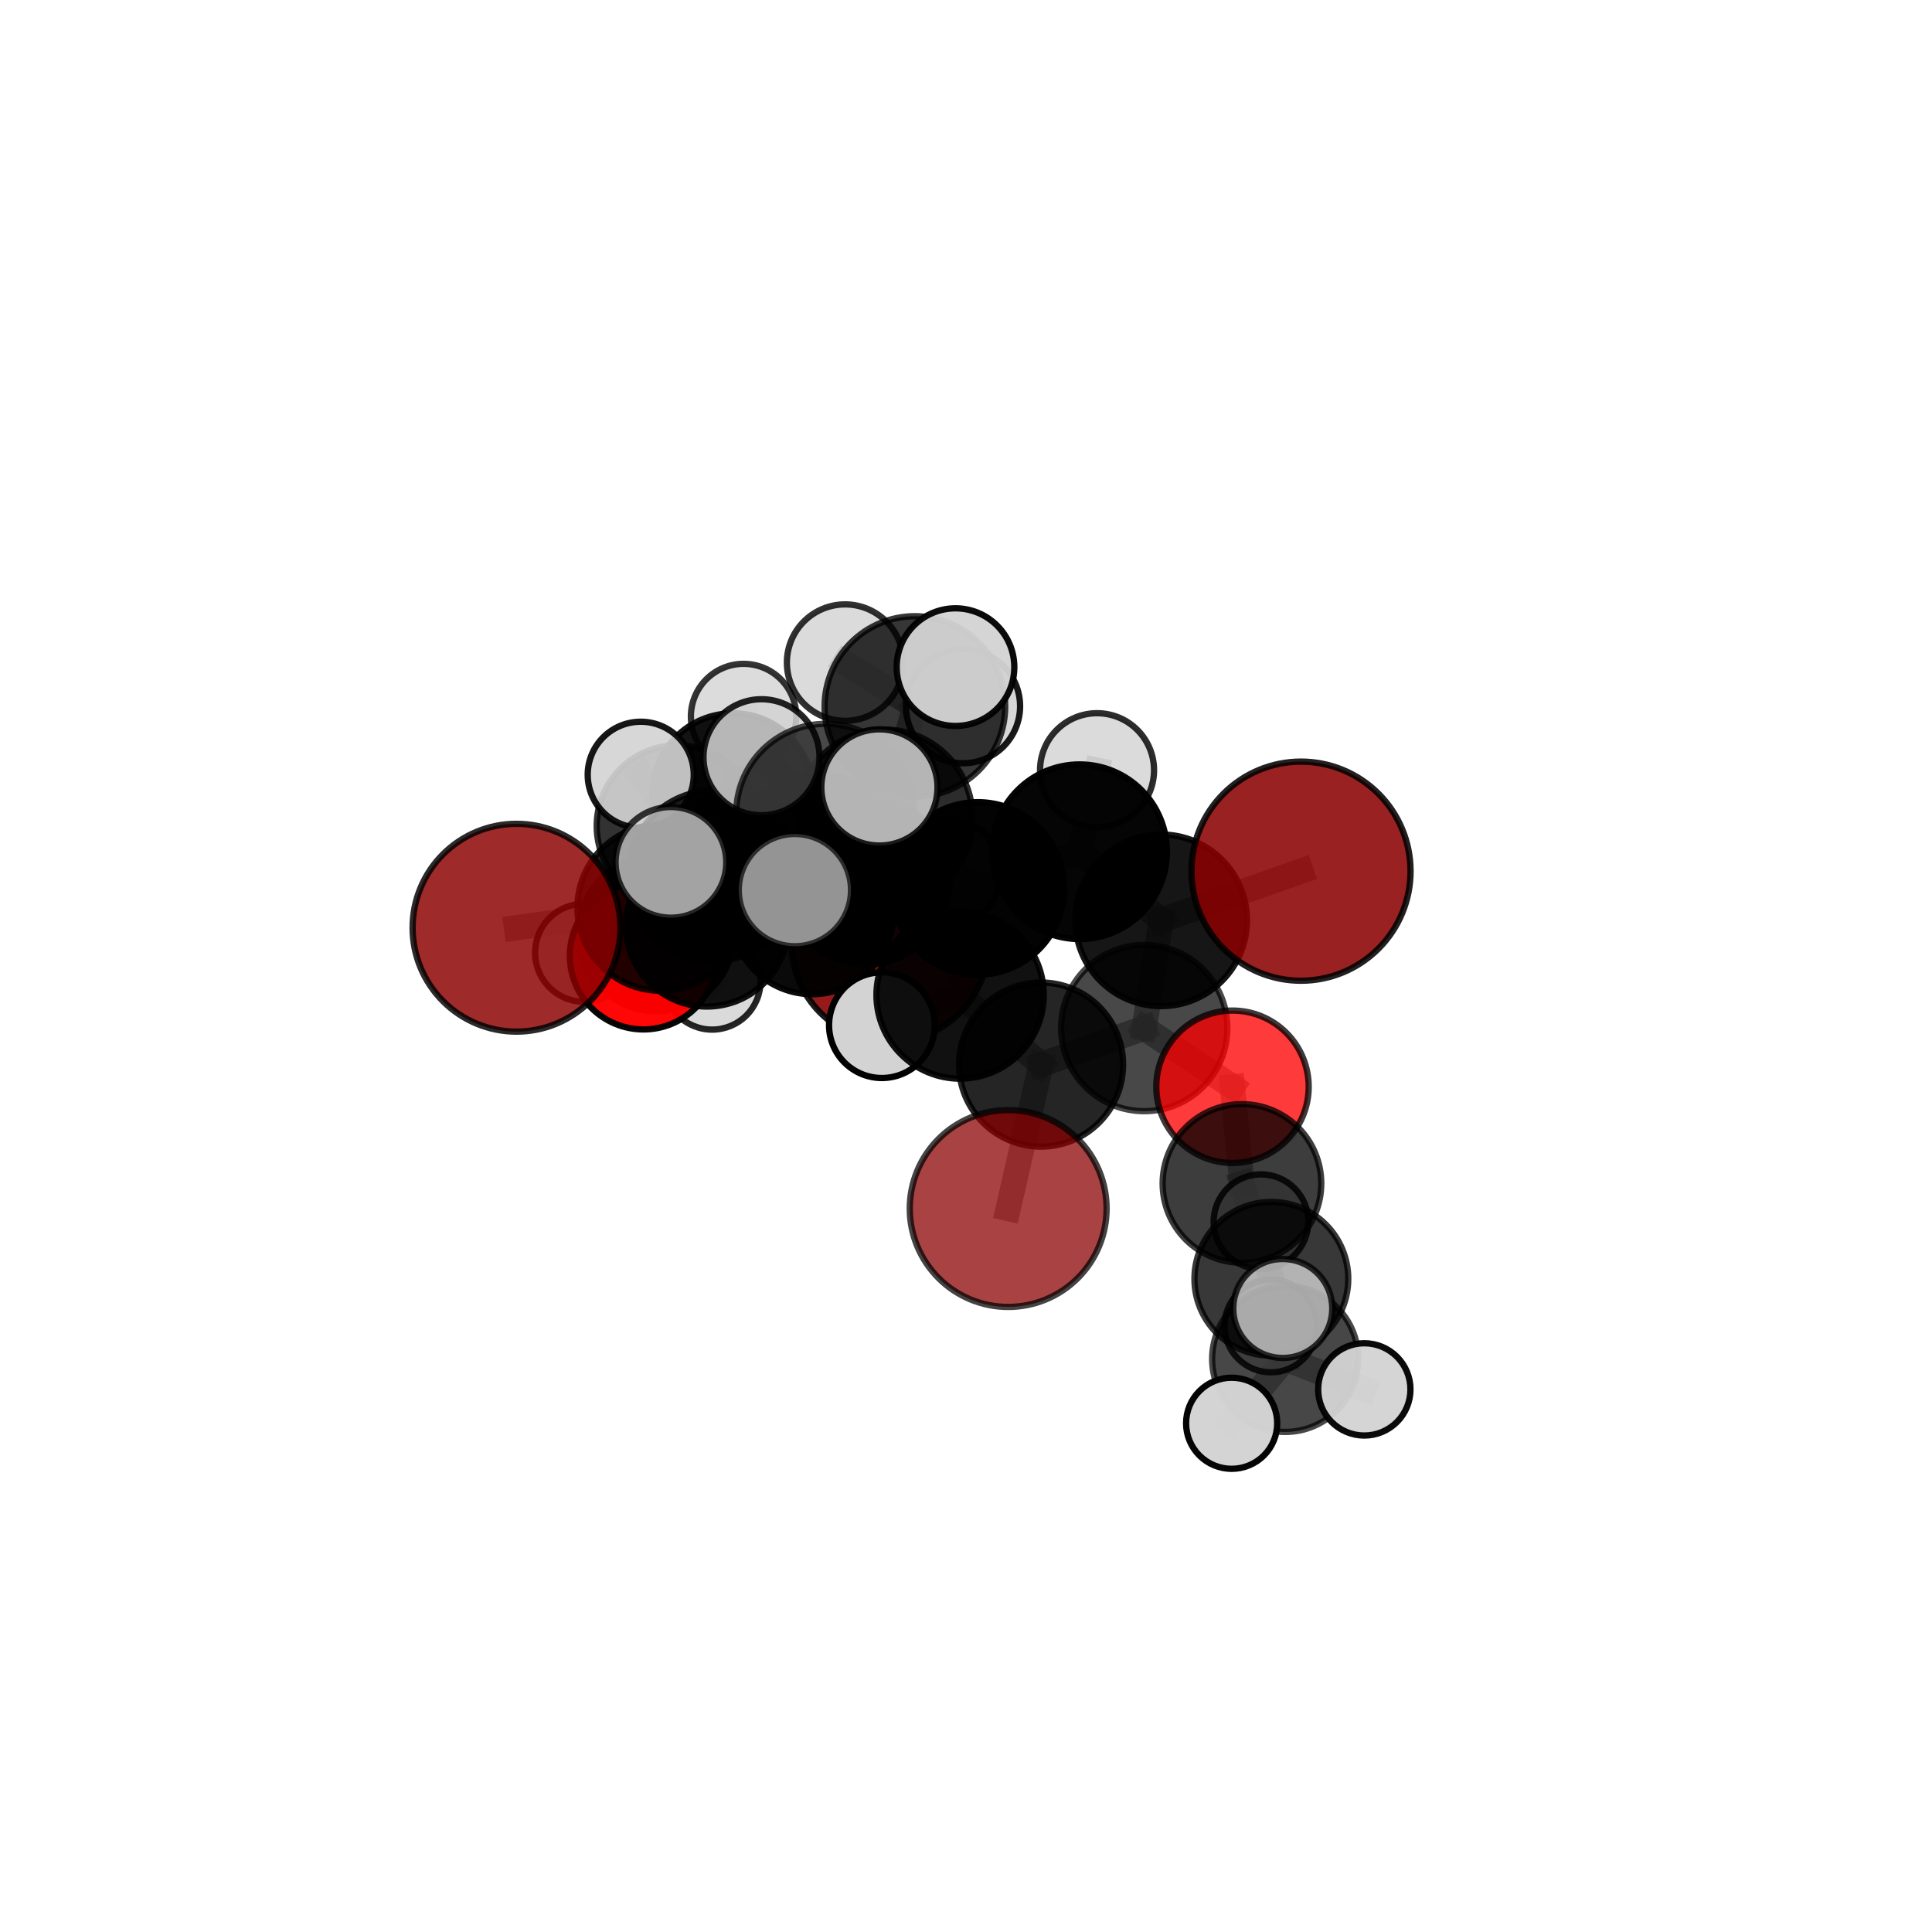 <?xml version="1.0" encoding="utf-8" standalone="no"?>
<!DOCTYPE svg PUBLIC "-//W3C//DTD SVG 1.1//EN"
  "http://www.w3.org/Graphics/SVG/1.1/DTD/svg11.dtd">
<svg xmlns:xlink="http://www.w3.org/1999/xlink" width="153pt" height="153pt" viewBox="0 0 153 153" xmlns="http://www.w3.org/2000/svg" version="1.1">
 <defs>
  <style type="text/css">*{stroke-linejoin: round; stroke-linecap: butt}</style>
 </defs>
 <g id="figure_1">
  <g id="patch_1">
   <path d="M 0 153 
L 153 153 
L 153 0 
L 0 0 
L 0 153 
z
" style="fill: none"/>
  </g>
  <g id="patch_2">
   <path d="M 7.2 145.8 
L 145.8 145.8 
L 145.8 7.2 
L 7.2 7.2 
L 7.2 145.8 
z
" style="fill: none"/>
  </g>
  <g id="axes_1">
   <g id="line2d_1">
    <path d="M 79.841 95.706 
L 82.444 84.306 
" clip-path="url(#paafeb0f646)" style="fill: none; stroke: #808080; stroke-opacity: 0.655; stroke-width: 2; stroke-linecap: square"/>
   </g>
   <g id="line2d_2">
    <path d="M 82.444 84.306 
L 90.614 81.414 
" clip-path="url(#paafeb0f646)" style="fill: none; stroke: #808080; stroke-opacity: 0.682; stroke-width: 2; stroke-linecap: square"/>
   </g>
   <g id="line2d_3">
    <path d="M 70.489 74.686 
L 64.318 72.296 
" clip-path="url(#paafeb0f646)" style="fill: none; stroke: #808080; stroke-opacity: 0.651; stroke-width: 2; stroke-linecap: square"/>
   </g>
   <g id="line2d_4">
    <path d="M 64.318 72.296 
L 55.985 73.295 
" clip-path="url(#paafeb0f646)" style="fill: none; stroke: #808080; stroke-opacity: 0.666; stroke-width: 2; stroke-linecap: square"/>
   </g>
   <g id="line2d_5">
    <path d="M 103.029 68.99 
L 91.956 72.883 
" clip-path="url(#paafeb0f646)" style="fill: none; stroke: #808080; stroke-opacity: 0.729; stroke-width: 2; stroke-linecap: square"/>
   </g>
   <g id="line2d_6">
    <path d="M 91.956 72.883 
L 90.614 81.414 
" clip-path="url(#paafeb0f646)" style="fill: none; stroke: #808080; stroke-opacity: 0.705; stroke-width: 2; stroke-linecap: square"/>
   </g>
   <g id="line2d_7">
    <path d="M 40.903 73.468 
L 52.306 71.881 
" clip-path="url(#paafeb0f646)" style="fill: none; stroke: #808080; stroke-opacity: 0.686; stroke-width: 2; stroke-linecap: square"/>
   </g>
   <g id="line2d_8">
    <path d="M 52.306 71.881 
L 55.985 73.295 
" clip-path="url(#paafeb0f646)" style="fill: none; stroke: #808080; stroke-opacity: 0.676; stroke-width: 2; stroke-linecap: square"/>
   </g>
   <g id="line2d_9">
    <path d="M 97.604 86.064 
L 90.614 81.414 
" clip-path="url(#paafeb0f646)" style="fill: none; stroke: #808080; stroke-opacity: 0.681; stroke-width: 2; stroke-linecap: square"/>
   </g>
   <g id="line2d_10">
    <path d="M 97.604 86.064 
L 98.353 93.722 
" clip-path="url(#paafeb0f646)" style="fill: none; stroke: #808080; stroke-opacity: 0.659; stroke-width: 2; stroke-linecap: square"/>
   </g>
   <g id="line2d_11">
    <path d="M 98.353 93.722 
L 100.682 101.273 
" clip-path="url(#paafeb0f646)" style="fill: none; stroke: #808080; stroke-opacity: 0.632; stroke-width: 2; stroke-linecap: square"/>
   </g>
   <g id="line2d_12">
    <path d="M 50.958 75.694 
L 55.985 73.295 
" clip-path="url(#paafeb0f646)" style="fill: none; stroke: #808080; stroke-opacity: 0.653; stroke-width: 2; stroke-linecap: square"/>
   </g>
   <g id="line2d_13">
    <path d="M 50.958 75.694 
L 51.982 73.922 
" clip-path="url(#paafeb0f646)" style="fill: none; stroke: #808080; stroke-opacity: 0.635; stroke-width: 2; stroke-linecap: square"/>
   </g>
   <g id="line2d_14">
    <path d="M 51.982 73.922 
L 53.647 65.413 
" clip-path="url(#paafeb0f646)" style="fill: none; stroke: #808080; stroke-opacity: 0.645; stroke-width: 2; stroke-linecap: square"/>
   </g>
   <g id="line2d_15">
    <path d="M 51.982 73.922 
L 46.257 75.451 
" clip-path="url(#paafeb0f646)" style="fill: none; stroke: #808080; stroke-opacity: 0.623; stroke-width: 2; stroke-linecap: square"/>
   </g>
   <g id="line2d_16">
    <path d="M 51.982 73.922 
L 56.397 77.705 
" clip-path="url(#paafeb0f646)" style="fill: none; stroke: #808080; stroke-opacity: 0.617; stroke-width: 2; stroke-linecap: square"/>
   </g>
   <g id="line2d_17">
    <path d="M 70.051 64.737 
L 77.434 70.358 
" clip-path="url(#paafeb0f646)" style="fill: none; stroke: #808080; stroke-opacity: 0.736; stroke-width: 2; stroke-linecap: square"/>
   </g>
   <g id="line2d_18">
    <path d="M 70.051 64.737 
L 64.877 68.113 
" clip-path="url(#paafeb0f646)" style="fill: none; stroke: #808080; stroke-opacity: 0.732; stroke-width: 2; stroke-linecap: square"/>
   </g>
   <g id="line2d_19">
    <path d="M 70.051 64.737 
L 72.452 55.949 
" clip-path="url(#paafeb0f646)" style="fill: none; stroke: #808080; stroke-opacity: 0.761; stroke-width: 2; stroke-linecap: square"/>
   </g>
   <g id="line2d_20">
    <path d="M 70.051 64.737 
L 65.391 64.41 
" clip-path="url(#paafeb0f646)" style="fill: none; stroke: #808080; stroke-opacity: 0.756; stroke-width: 2; stroke-linecap: square"/>
   </g>
   <g id="line2d_21">
    <path d="M 77.434 70.358 
L 85.495 67.452 
" clip-path="url(#paafeb0f646)" style="fill: none; stroke: #808080; stroke-opacity: 0.733; stroke-width: 2; stroke-linecap: square"/>
   </g>
   <g id="line2d_22">
    <path d="M 77.434 70.358 
L 76.033 78.798 
" clip-path="url(#paafeb0f646)" style="fill: none; stroke: #808080; stroke-opacity: 0.711; stroke-width: 2; stroke-linecap: square"/>
   </g>
   <g id="line2d_23">
    <path d="M 64.877 68.113 
L 56.501 69.355 
" clip-path="url(#paafeb0f646)" style="fill: none; stroke: #808080; stroke-opacity: 0.715; stroke-width: 2; stroke-linecap: square"/>
   </g>
   <g id="line2d_24">
    <path d="M 64.877 68.113 
L 68.616 69.752 
" clip-path="url(#paafeb0f646)" style="fill: none; stroke: #808080; stroke-opacity: 0.705; stroke-width: 2; stroke-linecap: square"/>
   </g>
   <g id="line2d_25">
    <path d="M 72.452 55.949 
L 66.925 52.473 
" clip-path="url(#paafeb0f646)" style="fill: none; stroke: #808080; stroke-opacity: 0.782; stroke-width: 2; stroke-linecap: square"/>
   </g>
   <g id="line2d_26">
    <path d="M 72.452 55.949 
L 75.668 52.833 
" clip-path="url(#paafeb0f646)" style="fill: none; stroke: #808080; stroke-opacity: 0.788; stroke-width: 2; stroke-linecap: square"/>
   </g>
   <g id="line2d_27">
    <path d="M 72.452 55.949 
L 76.266 55.927 
" clip-path="url(#paafeb0f646)" style="fill: none; stroke: #808080; stroke-opacity: 0.77; stroke-width: 2; stroke-linecap: square"/>
   </g>
   <g id="line2d_28">
    <path d="M 65.391 64.41 
L 60.304 59.968 
" clip-path="url(#paafeb0f646)" style="fill: none; stroke: #808080; stroke-opacity: 0.775; stroke-width: 2; stroke-linecap: square"/>
   </g>
   <g id="line2d_29">
    <path d="M 65.391 64.41 
L 62.949 70.491 
" clip-path="url(#paafeb0f646)" style="fill: none; stroke: #808080; stroke-opacity: 0.756; stroke-width: 2; stroke-linecap: square"/>
   </g>
   <g id="line2d_30">
    <path d="M 65.391 64.41 
L 69.644 62.358 
" clip-path="url(#paafeb0f646)" style="fill: none; stroke: #808080; stroke-opacity: 0.776; stroke-width: 2; stroke-linecap: square"/>
   </g>
   <g id="line2d_31">
    <path d="M 85.495 67.452 
L 91.956 72.883 
" clip-path="url(#paafeb0f646)" style="fill: none; stroke: #808080; stroke-opacity: 0.73; stroke-width: 2; stroke-linecap: square"/>
   </g>
   <g id="line2d_32">
    <path d="M 85.495 67.452 
L 86.878 60.995 
" clip-path="url(#paafeb0f646)" style="fill: none; stroke: #808080; stroke-opacity: 0.751; stroke-width: 2; stroke-linecap: square"/>
   </g>
   <g id="line2d_33">
    <path d="M 76.033 78.798 
L 82.444 84.306 
" clip-path="url(#paafeb0f646)" style="fill: none; stroke: #808080; stroke-opacity: 0.685; stroke-width: 2; stroke-linecap: square"/>
   </g>
   <g id="line2d_34">
    <path d="M 76.033 78.798 
L 69.839 81.187 
" clip-path="url(#paafeb0f646)" style="fill: none; stroke: #808080; stroke-opacity: 0.69; stroke-width: 2; stroke-linecap: square"/>
   </g>
   <g id="line2d_35">
    <path d="M 56.501 69.355 
L 52.306 71.881 
" clip-path="url(#paafeb0f646)" style="fill: none; stroke: #808080; stroke-opacity: 0.701; stroke-width: 2; stroke-linecap: square"/>
   </g>
   <g id="line2d_36">
    <path d="M 56.501 69.355 
L 53.131 68.292 
" clip-path="url(#paafeb0f646)" style="fill: none; stroke: #808080; stroke-opacity: 0.722; stroke-width: 2; stroke-linecap: square"/>
   </g>
   <g id="line2d_37">
    <path d="M 68.616 69.752 
L 64.318 72.296 
" clip-path="url(#paafeb0f646)" style="fill: none; stroke: #808080; stroke-opacity: 0.68; stroke-width: 2; stroke-linecap: square"/>
   </g>
   <g id="line2d_38">
    <path d="M 68.616 69.752 
L 75.069 69.088 
" clip-path="url(#paafeb0f646)" style="fill: none; stroke: #808080; stroke-opacity: 0.694; stroke-width: 2; stroke-linecap: square"/>
   </g>
   <g id="line2d_39">
    <path d="M 100.682 101.273 
L 101.777 107.614 
" clip-path="url(#paafeb0f646)" style="fill: none; stroke: #808080; stroke-opacity: 0.598; stroke-width: 2; stroke-linecap: square"/>
   </g>
   <g id="line2d_40">
    <path d="M 100.682 101.273 
L 101.585 103.622 
" clip-path="url(#paafeb0f646)" style="fill: none; stroke: #808080; stroke-opacity: 0.621; stroke-width: 2; stroke-linecap: square"/>
   </g>
   <g id="line2d_41">
    <path d="M 53.647 65.413 
L 58.052 62.857 
" clip-path="url(#paafeb0f646)" style="fill: none; stroke: #808080; stroke-opacity: 0.659; stroke-width: 2; stroke-linecap: square"/>
   </g>
   <g id="line2d_42">
    <path d="M 53.647 65.413 
L 50.742 61.354 
" clip-path="url(#paafeb0f646)" style="fill: none; stroke: #808080; stroke-opacity: 0.674; stroke-width: 2; stroke-linecap: square"/>
   </g>
   <g id="line2d_43">
    <path d="M 101.777 107.614 
L 100.644 105.007 
" clip-path="url(#paafeb0f646)" style="fill: none; stroke: #808080; stroke-opacity: 0.575; stroke-width: 2; stroke-linecap: square"/>
   </g>
   <g id="line2d_44">
    <path d="M 101.777 107.614 
L 108.043 110.03 
" clip-path="url(#paafeb0f646)" style="fill: none; stroke: #808080; stroke-opacity: 0.573; stroke-width: 2; stroke-linecap: square"/>
   </g>
   <g id="line2d_45">
    <path d="M 101.777 107.614 
L 97.538 112.712 
" clip-path="url(#paafeb0f646)" style="fill: none; stroke: #808080; stroke-opacity: 0.569; stroke-width: 2; stroke-linecap: square"/>
   </g>
   <g id="line2d_46">
    <path d="M 58.052 62.857 
L 58.885 56.743 
" clip-path="url(#paafeb0f646)" style="fill: none; stroke: #808080; stroke-opacity: 0.669; stroke-width: 2; stroke-linecap: square"/>
   </g>
   <g id="line2d_47">
    <path d="M 58.052 62.857 
L 60.89 66.768 
" clip-path="url(#paafeb0f646)" style="fill: none; stroke: #808080; stroke-opacity: 0.644; stroke-width: 2; stroke-linecap: square"/>
   </g>
   <g id="Path3DCollection_1">
    <path d="M 60.89 70.718 
C 61.937 70.718 62.942 70.302 63.682 69.561 
C 64.423 68.82 64.839 67.816 64.839 66.768 
C 64.839 65.721 64.423 64.716 63.682 63.975 
C 62.942 63.235 61.937 62.819 60.89 62.819 
C 59.842 62.819 58.838 63.235 58.097 63.975 
C 57.356 64.716 56.94 65.721 56.94 66.768 
C 56.94 67.816 57.356 68.82 58.097 69.561 
C 58.838 70.302 59.842 70.718 60.89 70.718 
z
" clip-path="url(#paafeb0f646)" style="fill: #d3d3d3; fill-opacity: 0.792; stroke: #000000; stroke-opacity: 0.792; stroke-width: 0.5"/>
    <path d="M 58.885 60.915 
C 59.991 60.915 61.053 60.475 61.835 59.693 
C 62.617 58.911 63.057 57.849 63.057 56.743 
C 63.057 55.637 62.617 54.576 61.835 53.793 
C 61.053 53.011 59.991 52.571 58.885 52.571 
C 57.779 52.571 56.717 53.011 55.935 53.793 
C 55.153 54.576 54.713 55.637 54.713 56.743 
C 54.713 57.849 55.153 58.911 55.935 59.693 
C 56.717 60.475 57.779 60.915 58.885 60.915 
z
" clip-path="url(#paafeb0f646)" style="fill: #d3d3d3; fill-opacity: 0.794; stroke: #000000; stroke-opacity: 0.794; stroke-width: 0.5"/>
    <path d="M 58.052 69.227 
C 59.741 69.227 61.362 68.556 62.556 67.361 
C 63.751 66.167 64.422 64.546 64.422 62.857 
C 64.422 61.168 63.751 59.547 62.556 58.353 
C 61.362 57.158 59.741 56.487 58.052 56.487 
C 56.362 56.487 54.742 57.158 53.547 58.353 
C 52.353 59.547 51.682 61.168 51.682 62.857 
C 51.682 64.546 52.353 66.167 53.547 67.361 
C 54.742 68.556 56.362 69.227 58.052 69.227 
z
" clip-path="url(#paafeb0f646)" style="fill-opacity: 0.922; stroke: #000000; stroke-opacity: 0.922; stroke-width: 0.5"/>
    <path d="M 56.397 81.537 
C 57.413 81.537 58.388 81.133 59.107 80.414 
C 59.825 79.696 60.229 78.721 60.229 77.705 
C 60.229 76.688 59.825 75.713 59.107 74.995 
C 58.388 74.276 57.413 73.872 56.397 73.872 
C 55.38 73.872 54.406 74.276 53.687 74.995 
C 52.968 75.713 52.565 76.688 52.565 77.705 
C 52.565 78.721 52.968 79.696 53.687 80.414 
C 54.406 81.133 55.38 81.537 56.397 81.537 
z
" clip-path="url(#paafeb0f646)" style="fill: #d3d3d3; fill-opacity: 0.855; stroke: #000000; stroke-opacity: 0.855; stroke-width: 0.5"/>
    <path d="M 46.257 79.334 
C 47.287 79.334 48.275 78.925 49.003 78.197 
C 49.731 77.469 50.14 76.481 50.14 75.451 
C 50.14 74.421 49.731 73.434 49.003 72.706 
C 48.275 71.977 47.287 71.568 46.257 71.568 
C 45.227 71.568 44.239 71.977 43.511 72.706 
C 42.783 73.434 42.374 74.421 42.374 75.451 
C 42.374 76.481 42.783 77.469 43.511 78.197 
C 44.239 78.925 45.227 79.334 46.257 79.334 
z
" clip-path="url(#paafeb0f646)" style="fill: #d3d3d3; fill-opacity: 0.841; stroke: #000000; stroke-opacity: 0.841; stroke-width: 0.5"/>
    <path d="M 53.647 71.806 
C 55.342 71.806 56.968 71.132 58.167 69.933 
C 59.366 68.735 60.04 67.108 60.04 65.413 
C 60.04 63.718 59.366 62.091 58.167 60.893 
C 56.968 59.694 55.342 59.02 53.647 59.02 
C 51.951 59.02 50.325 59.694 49.126 60.893 
C 47.928 62.091 47.254 63.718 47.254 65.413 
C 47.254 67.108 47.928 68.735 49.126 69.933 
C 50.325 71.132 51.951 71.806 53.647 71.806 
z
" clip-path="url(#paafeb0f646)" style="fill-opacity: 0.802; stroke: #000000; stroke-opacity: 0.802; stroke-width: 0.5"/>
    <path d="M 51.982 80.089 
C 53.618 80.089 55.186 79.439 56.343 78.282 
C 57.499 77.126 58.149 75.557 58.149 73.922 
C 58.149 72.286 57.499 70.718 56.343 69.561 
C 55.186 68.405 53.618 67.755 51.982 67.755 
C 50.347 67.755 48.778 68.405 47.622 69.561 
C 46.465 70.718 45.815 72.286 45.815 73.922 
C 45.815 75.557 46.465 77.126 47.622 78.282 
C 48.778 79.439 50.347 80.089 51.982 80.089 
z
" clip-path="url(#paafeb0f646)" style="fill-opacity: 0.933; stroke: #000000; stroke-opacity: 0.933; stroke-width: 0.5"/>
    <path d="M 50.742 65.554 
C 51.855 65.554 52.924 65.111 53.711 64.324 
C 54.499 63.536 54.941 62.468 54.941 61.354 
C 54.941 60.241 54.499 59.173 53.711 58.385 
C 52.924 57.598 51.855 57.155 50.742 57.155 
C 49.628 57.155 48.56 57.598 47.772 58.385 
C 46.985 59.173 46.542 60.241 46.542 61.354 
C 46.542 62.468 46.985 63.536 47.772 64.324 
C 48.56 65.111 49.628 65.554 50.742 65.554 
z
" clip-path="url(#paafeb0f646)" style="fill: #d3d3d3; fill-opacity: 0.908; stroke: #000000; stroke-opacity: 0.908; stroke-width: 0.5"/>
    <path d="M 70.489 82.491 
C 72.56 82.491 74.545 81.669 76.009 80.205 
C 77.473 78.741 78.295 76.756 78.295 74.686 
C 78.295 72.615 77.473 70.63 76.009 69.166 
C 74.545 67.702 72.56 66.88 70.489 66.88 
C 68.419 66.88 66.434 67.702 64.97 69.166 
C 63.506 70.63 62.684 72.615 62.684 74.686 
C 62.684 76.756 63.506 78.741 64.97 80.205 
C 66.434 81.669 68.419 82.491 70.489 82.491 
z
" clip-path="url(#paafeb0f646)" style="fill: #8b0000; fill-opacity: 0.896; stroke: #000000; stroke-opacity: 0.896; stroke-width: 0.5"/>
    <path d="M 50.958 81.523 
C 52.504 81.523 53.986 80.909 55.079 79.816 
C 56.172 78.723 56.787 77.24 56.787 75.694 
C 56.787 74.149 56.172 72.666 55.079 71.573 
C 53.986 70.48 52.504 69.866 50.958 69.866 
C 49.412 69.866 47.929 70.48 46.836 71.573 
C 45.743 72.666 45.129 74.149 45.129 75.694 
C 45.129 77.24 45.743 78.723 46.836 79.816 
C 47.929 80.909 49.412 81.523 50.958 81.523 
z
" clip-path="url(#paafeb0f646)" style="fill: #ff0000; fill-opacity: 0.971; stroke: #000000; stroke-opacity: 0.971; stroke-width: 0.5"/>
    <path d="M 64.318 78.733 
C 66.026 78.733 67.663 78.055 68.87 76.848 
C 70.077 75.641 70.756 74.003 70.756 72.296 
C 70.756 70.589 70.077 68.951 68.87 67.744 
C 67.663 66.537 66.026 65.859 64.318 65.859 
C 62.611 65.859 60.974 66.537 59.767 67.744 
C 58.559 68.951 57.881 70.589 57.881 72.296 
C 57.881 74.003 58.559 75.641 59.767 76.848 
C 60.974 78.055 62.611 78.733 64.318 78.733 
z
" clip-path="url(#paafeb0f646)" style="fill-opacity: 0.958; stroke: #000000; stroke-opacity: 0.958; stroke-width: 0.5"/>
    <path d="M 55.985 79.711 
C 57.687 79.711 59.319 79.035 60.522 77.832 
C 61.726 76.629 62.402 74.996 62.402 73.295 
C 62.402 71.593 61.726 69.961 60.522 68.758 
C 59.319 67.554 57.687 66.878 55.985 66.878 
C 54.284 66.878 52.652 67.554 51.448 68.758 
C 50.245 69.961 49.569 71.593 49.569 73.295 
C 49.569 74.996 50.245 76.629 51.448 77.832 
C 52.652 79.035 54.284 79.711 55.985 79.711 
z
" clip-path="url(#paafeb0f646)" style="fill-opacity: 0.924; stroke: #000000; stroke-opacity: 0.924; stroke-width: 0.5"/>
    <path d="M 75.069 73.317 
C 76.191 73.317 77.267 72.871 78.06 72.078 
C 78.853 71.285 79.298 70.209 79.298 69.088 
C 79.298 67.966 78.853 66.891 78.06 66.098 
C 77.267 65.305 76.191 64.859 75.069 64.859 
C 73.948 64.859 72.872 65.305 72.079 66.098 
C 71.286 66.891 70.841 67.966 70.841 69.088 
C 70.841 70.209 71.286 71.285 72.079 72.078 
C 72.872 72.871 73.948 73.317 75.069 73.317 
z
" clip-path="url(#paafeb0f646)" style="fill: #d3d3d3; fill-opacity: 0.892; stroke: #000000; stroke-opacity: 0.892; stroke-width: 0.5"/>
    <path d="M 68.616 76.366 
C 70.37 76.366 72.052 75.669 73.292 74.429 
C 74.533 73.189 75.23 71.506 75.23 69.752 
C 75.23 67.998 74.533 66.316 73.292 65.076 
C 72.052 63.836 70.37 63.139 68.616 63.139 
C 66.862 63.139 65.18 63.836 63.94 65.076 
C 62.699 66.316 62.002 67.998 62.002 69.752 
C 62.002 71.506 62.699 73.189 63.94 74.429 
C 65.18 75.669 66.862 76.366 68.616 76.366 
z
" clip-path="url(#paafeb0f646)" style="fill-opacity: 0.868; stroke: #000000; stroke-opacity: 0.868; stroke-width: 0.5"/>
    <path d="M 52.306 78.459 
C 54.05 78.459 55.724 77.766 56.957 76.533 
C 58.191 75.299 58.884 73.626 58.884 71.881 
C 58.884 70.137 58.191 68.463 56.957 67.23 
C 55.724 65.996 54.05 65.303 52.306 65.303 
C 50.561 65.303 48.888 65.996 47.654 67.23 
C 46.421 68.463 45.728 70.137 45.728 71.881 
C 45.728 73.626 46.421 75.299 47.654 76.533 
C 48.888 77.766 50.561 78.459 52.306 78.459 
z
" clip-path="url(#paafeb0f646)" style="fill-opacity: 0.867; stroke: #000000; stroke-opacity: 0.867; stroke-width: 0.5"/>
    <path d="M 99.86 100.495 
C 100.853 100.495 101.807 100.1 102.509 99.398 
C 103.212 98.695 103.607 97.742 103.607 96.748 
C 103.607 95.754 103.212 94.801 102.509 94.098 
C 101.807 93.395 100.853 93.001 99.86 93.001 
C 98.866 93.001 97.913 93.395 97.21 94.098 
C 96.507 94.801 96.112 95.754 96.112 96.748 
C 96.112 97.742 96.507 98.695 97.21 99.398 
C 97.913 100.1 98.866 100.495 99.86 100.495 
z
" clip-path="url(#paafeb0f646)" style="fill: #d3d3d3; fill-opacity: 0.845; stroke: #000000; stroke-opacity: 0.845; stroke-width: 0.5"/>
    <path d="M 40.903 81.697 
C 43.085 81.697 45.178 80.83 46.721 79.286 
C 48.264 77.743 49.131 75.65 49.131 73.468 
C 49.131 71.286 48.264 69.193 46.721 67.65 
C 45.178 66.107 43.085 65.24 40.903 65.24 
C 38.721 65.24 36.628 66.107 35.084 67.65 
C 33.541 69.193 32.674 71.286 32.674 73.468 
C 32.674 75.65 33.541 77.743 35.084 79.286 
C 36.628 80.83 38.721 81.697 40.903 81.697 
z
" clip-path="url(#paafeb0f646)" style="fill: #8b0000; fill-opacity: 0.834; stroke: #000000; stroke-opacity: 0.834; stroke-width: 0.5"/>
    <path d="M 76.266 60.445 
C 77.464 60.445 78.613 59.969 79.461 59.122 
C 80.308 58.274 80.784 57.125 80.784 55.927 
C 80.784 54.729 80.308 53.579 79.461 52.732 
C 78.613 51.885 77.464 51.409 76.266 51.409 
C 75.068 51.409 73.918 51.885 73.071 52.732 
C 72.224 53.579 71.748 54.729 71.748 55.927 
C 71.748 57.125 72.224 58.274 73.071 59.122 
C 73.918 59.969 75.068 60.445 76.266 60.445 
z
" clip-path="url(#paafeb0f646)" style="fill: #d3d3d3; fill-opacity: 0.901; stroke: #000000; stroke-opacity: 0.901; stroke-width: 0.5"/>
    <path d="M 64.877 74.885 
C 66.673 74.885 68.396 74.171 69.665 72.902 
C 70.935 71.632 71.649 69.909 71.649 68.113 
C 71.649 66.317 70.935 64.595 69.665 63.325 
C 68.396 62.055 66.673 61.342 64.877 61.342 
C 63.081 61.342 61.359 62.055 60.089 63.325 
C 58.819 64.595 58.106 66.317 58.106 68.113 
C 58.106 69.909 58.819 71.632 60.089 72.902 
C 61.359 74.171 63.081 74.885 64.877 74.885 
z
" clip-path="url(#paafeb0f646)" style="fill-opacity: 0.86; stroke: #000000; stroke-opacity: 0.86; stroke-width: 0.5"/>
    <path d="M 56.501 76.104 
C 58.291 76.104 60.007 75.393 61.273 74.128 
C 62.539 72.862 63.25 71.145 63.25 69.355 
C 63.25 67.565 62.539 65.848 61.273 64.583 
C 60.007 63.317 58.291 62.606 56.501 62.606 
C 54.711 62.606 52.994 63.317 51.728 64.583 
C 50.463 65.848 49.751 67.565 49.751 69.355 
C 49.751 71.145 50.463 72.862 51.728 74.128 
C 52.994 75.393 54.711 76.104 56.501 76.104 
z
" clip-path="url(#paafeb0f646)" style="fill-opacity: 0.861; stroke: #000000; stroke-opacity: 0.861; stroke-width: 0.5"/>
    <path d="M 100.644 108.678 
C 101.617 108.678 102.551 108.291 103.239 107.603 
C 103.928 106.914 104.315 105.98 104.315 105.007 
C 104.315 104.033 103.928 103.1 103.239 102.411 
C 102.551 101.723 101.617 101.336 100.644 101.336 
C 99.67 101.336 98.736 101.723 98.048 102.411 
C 97.36 103.1 96.973 104.033 96.973 105.007 
C 96.973 105.98 97.36 106.914 98.048 107.603 
C 98.736 108.291 99.67 108.678 100.644 108.678 
z
" clip-path="url(#paafeb0f646)" style="fill: #d3d3d3; fill-opacity: 0.83; stroke: #000000; stroke-opacity: 0.83; stroke-width: 0.5"/>
    <path d="M 66.925 57.084 
C 68.148 57.084 69.321 56.598 70.185 55.733 
C 71.05 54.869 71.536 53.696 71.536 52.473 
C 71.536 51.251 71.05 50.078 70.185 49.213 
C 69.321 48.349 68.148 47.863 66.925 47.863 
C 65.703 47.863 64.53 48.349 63.665 49.213 
C 62.801 50.078 62.315 51.251 62.315 52.473 
C 62.315 53.696 62.801 54.869 63.665 55.733 
C 64.53 56.598 65.703 57.084 66.925 57.084 
z
" clip-path="url(#paafeb0f646)" style="fill: #d3d3d3; fill-opacity: 0.806; stroke: #000000; stroke-opacity: 0.806; stroke-width: 0.5"/>
    <path d="M 72.452 63.098 
C 74.348 63.098 76.167 62.345 77.508 61.004 
C 78.848 59.663 79.602 57.845 79.602 55.949 
C 79.602 54.053 78.848 52.234 77.508 50.893 
C 76.167 49.552 74.348 48.799 72.452 48.799 
C 70.556 48.799 68.737 49.552 67.397 50.893 
C 66.056 52.234 65.303 54.053 65.303 55.949 
C 65.303 57.845 66.056 59.663 67.397 61.004 
C 68.737 62.345 70.556 63.098 72.452 63.098 
z
" clip-path="url(#paafeb0f646)" style="fill-opacity: 0.786; stroke: #000000; stroke-opacity: 0.786; stroke-width: 0.5"/>
    <path d="M 53.131 72.674 
C 54.294 72.674 55.408 72.213 56.23 71.391 
C 57.052 70.569 57.514 69.454 57.514 68.292 
C 57.514 67.13 57.052 66.015 56.23 65.193 
C 55.408 64.371 54.294 63.91 53.131 63.91 
C 51.969 63.91 50.854 64.371 50.033 65.193 
C 49.211 66.015 48.749 67.13 48.749 68.292 
C 48.749 69.454 49.211 70.569 50.033 71.391 
C 50.854 72.213 51.969 72.674 53.131 72.674 
z
" clip-path="url(#paafeb0f646)" style="fill: #d3d3d3; fill-opacity: 0.773; stroke: #000000; stroke-opacity: 0.773; stroke-width: 0.5"/>
    <path d="M 70.051 71.698 
C 71.897 71.698 73.668 70.965 74.973 69.659 
C 76.279 68.354 77.012 66.583 77.012 64.737 
C 77.012 62.891 76.279 61.12 74.973 59.815 
C 73.668 58.51 71.897 57.776 70.051 57.776 
C 68.205 57.776 66.434 58.51 65.129 59.815 
C 63.824 61.12 63.09 62.891 63.09 64.737 
C 63.09 66.583 63.824 68.354 65.129 69.659 
C 66.434 70.965 68.205 71.698 70.051 71.698 
z
" clip-path="url(#paafeb0f646)" style="fill-opacity: 0.826; stroke: #000000; stroke-opacity: 0.826; stroke-width: 0.5"/>
    <path d="M 101.777 113.399 
C 103.311 113.399 104.783 112.789 105.868 111.704 
C 106.953 110.619 107.562 109.148 107.562 107.614 
C 107.562 106.079 106.953 104.608 105.868 103.523 
C 104.783 102.438 103.311 101.829 101.777 101.829 
C 100.243 101.829 98.771 102.438 97.686 103.523 
C 96.602 104.608 95.992 106.079 95.992 107.614 
C 95.992 109.148 96.602 110.619 97.686 111.704 
C 98.771 112.789 100.243 113.399 101.777 113.399 
z
" clip-path="url(#paafeb0f646)" style="fill-opacity: 0.722; stroke: #000000; stroke-opacity: 0.722; stroke-width: 0.5"/>
    <path d="M 86.878 65.51 
C 88.075 65.51 89.223 65.034 90.07 64.188 
C 90.917 63.341 91.392 62.193 91.392 60.995 
C 91.392 59.798 90.917 58.649 90.07 57.803 
C 89.223 56.956 88.075 56.48 86.878 56.48 
C 85.68 56.48 84.532 56.956 83.685 57.803 
C 82.838 58.649 82.363 59.798 82.363 60.995 
C 82.363 62.193 82.838 63.341 83.685 64.188 
C 84.532 65.034 85.68 65.51 86.878 65.51 
z
" clip-path="url(#paafeb0f646)" style="fill: #d3d3d3; fill-opacity: 0.822; stroke: #000000; stroke-opacity: 0.822; stroke-width: 0.5"/>
    <path d="M 77.434 77.19 
C 79.246 77.19 80.984 76.471 82.265 75.189 
C 83.547 73.908 84.267 72.17 84.267 70.358 
C 84.267 68.546 83.547 66.808 82.265 65.527 
C 80.984 64.246 79.246 63.526 77.434 63.526 
C 75.622 63.526 73.884 64.246 72.603 65.527 
C 71.322 66.808 70.602 68.546 70.602 70.358 
C 70.602 72.17 71.322 73.908 72.603 75.189 
C 73.884 76.471 75.622 77.19 77.434 77.19 
z
" clip-path="url(#paafeb0f646)" style="fill-opacity: 0.985; stroke: #000000; stroke-opacity: 0.985; stroke-width: 0.5"/>
    <path d="M 69.839 85.371 
C 70.949 85.371 72.014 84.931 72.799 84.146 
C 73.583 83.361 74.024 82.296 74.024 81.187 
C 74.024 80.077 73.583 79.012 72.799 78.227 
C 72.014 77.443 70.949 77.002 69.839 77.002 
C 68.73 77.002 67.665 77.443 66.88 78.227 
C 66.096 79.012 65.655 80.077 65.655 81.187 
C 65.655 82.296 66.096 83.361 66.88 84.146 
C 67.665 84.931 68.73 85.371 69.839 85.371 
z
" clip-path="url(#paafeb0f646)" style="fill: #d3d3d3; stroke: #000000; stroke-width: 0.5"/>
    <path d="M 108.043 113.684 
C 109.012 113.684 109.942 113.299 110.627 112.613 
C 111.313 111.928 111.698 110.999 111.698 110.03 
C 111.698 109.06 111.313 108.131 110.627 107.446 
C 109.942 106.76 109.012 106.375 108.043 106.375 
C 107.074 106.375 106.145 106.76 105.459 107.446 
C 104.774 108.131 104.389 109.06 104.389 110.03 
C 104.389 110.999 104.774 111.928 105.459 112.613 
C 106.145 113.299 107.074 113.684 108.043 113.684 
z
" clip-path="url(#paafeb0f646)" style="fill: #d3d3d3; fill-opacity: 0.956; stroke: #000000; stroke-opacity: 0.956; stroke-width: 0.5"/>
    <path d="M 85.495 74.367 
C 87.329 74.367 89.088 73.638 90.385 72.341 
C 91.681 71.045 92.41 69.286 92.41 67.452 
C 92.41 65.618 91.681 63.859 90.385 62.562 
C 89.088 61.266 87.329 60.537 85.495 60.537 
C 83.661 60.537 81.902 61.266 80.606 62.562 
C 79.309 63.859 78.58 65.618 78.58 67.452 
C 78.58 69.286 79.309 71.045 80.606 72.341 
C 81.902 73.638 83.661 74.367 85.495 74.367 
z
" clip-path="url(#paafeb0f646)" style="fill-opacity: 0.98; stroke: #000000; stroke-opacity: 0.98; stroke-width: 0.5"/>
    <path d="M 76.033 85.422 
C 77.79 85.422 79.475 84.724 80.717 83.482 
C 81.959 82.24 82.657 80.555 82.657 78.798 
C 82.657 77.042 81.959 75.357 80.717 74.115 
C 79.475 72.873 77.79 72.175 76.033 72.175 
C 74.276 72.175 72.592 72.873 71.349 74.115 
C 70.107 75.357 69.409 77.042 69.409 78.798 
C 69.409 80.555 70.107 82.24 71.349 83.482 
C 72.592 84.724 74.276 85.422 76.033 85.422 
z
" clip-path="url(#paafeb0f646)" style="fill-opacity: 0.933; stroke: #000000; stroke-opacity: 0.933; stroke-width: 0.5"/>
    <path d="M 97.538 116.32 
C 98.495 116.32 99.413 115.94 100.09 115.264 
C 100.766 114.587 101.146 113.669 101.146 112.712 
C 101.146 111.755 100.766 110.837 100.09 110.161 
C 99.413 109.484 98.495 109.104 97.538 109.104 
C 96.581 109.104 95.663 109.484 94.987 110.161 
C 94.31 110.837 93.93 111.755 93.93 112.712 
C 93.93 113.669 94.31 114.587 94.987 115.264 
C 95.663 115.94 96.581 116.32 97.538 116.32 
z
" clip-path="url(#paafeb0f646)" style="fill: #d3d3d3; fill-opacity: 0.982; stroke: #000000; stroke-opacity: 0.982; stroke-width: 0.5"/>
    <path d="M 75.668 57.491 
C 76.903 57.491 78.088 57 78.962 56.126 
C 79.836 55.253 80.326 54.068 80.326 52.833 
C 80.326 51.597 79.836 50.412 78.962 49.539 
C 78.088 48.665 76.903 48.174 75.668 48.174 
C 74.433 48.174 73.248 48.665 72.374 49.539 
C 71.501 50.412 71.01 51.597 71.01 52.833 
C 71.01 54.068 71.501 55.253 72.374 56.126 
C 73.248 57 74.433 57.491 75.668 57.491 
z
" clip-path="url(#paafeb0f646)" style="fill: #d3d3d3; fill-opacity: 0.955; stroke: #000000; stroke-opacity: 0.955; stroke-width: 0.5"/>
    <path d="M 91.956 79.677 
C 93.757 79.677 95.486 78.961 96.76 77.687 
C 98.034 76.413 98.75 74.685 98.75 72.883 
C 98.75 71.081 98.034 69.353 96.76 68.078 
C 95.486 66.804 93.757 66.088 91.956 66.088 
C 90.154 66.088 88.425 66.804 87.151 68.078 
C 85.877 69.353 85.161 71.081 85.161 72.883 
C 85.161 74.685 85.877 76.413 87.151 77.687 
C 88.425 78.961 90.154 79.677 91.956 79.677 
z
" clip-path="url(#paafeb0f646)" style="fill-opacity: 0.914; stroke: #000000; stroke-opacity: 0.914; stroke-width: 0.5"/>
    <path d="M 82.444 90.802 
C 84.167 90.802 85.819 90.118 87.037 88.899 
C 88.256 87.681 88.94 86.029 88.94 84.306 
C 88.94 82.583 88.256 80.93 87.037 79.712 
C 85.819 78.494 84.167 77.809 82.444 77.809 
C 80.721 77.809 79.068 78.494 77.85 79.712 
C 76.632 80.93 75.947 82.583 75.947 84.306 
C 75.947 86.029 76.632 87.681 77.85 88.899 
C 79.068 90.118 80.721 90.802 82.444 90.802 
z
" clip-path="url(#paafeb0f646)" style="fill-opacity: 0.855; stroke: #000000; stroke-opacity: 0.855; stroke-width: 0.5"/>
    <path d="M 103.029 77.666 
C 105.33 77.666 107.537 76.751 109.164 75.124 
C 110.791 73.497 111.705 71.29 111.705 68.99 
C 111.705 66.689 110.791 64.482 109.164 62.855 
C 107.537 61.228 105.33 60.314 103.029 60.314 
C 100.728 60.314 98.521 61.228 96.894 62.855 
C 95.267 64.482 94.353 66.689 94.353 68.99 
C 94.353 71.29 95.267 73.497 96.894 75.124 
C 98.521 76.751 100.728 77.666 103.029 77.666 
z
" clip-path="url(#paafeb0f646)" style="fill: #8b0000; fill-opacity: 0.868; stroke: #000000; stroke-opacity: 0.868; stroke-width: 0.5"/>
    <path d="M 90.614 87.998 
C 92.36 87.998 94.035 87.304 95.27 86.069 
C 96.504 84.835 97.198 83.16 97.198 81.414 
C 97.198 79.668 96.504 77.993 95.27 76.759 
C 94.035 75.524 92.36 74.831 90.614 74.831 
C 88.869 74.831 87.194 75.524 85.959 76.759 
C 84.725 77.993 84.031 79.668 84.031 81.414 
C 84.031 83.16 84.725 84.835 85.959 86.069 
C 87.194 87.304 88.869 87.998 90.614 87.998 
z
" clip-path="url(#paafeb0f646)" style="fill-opacity: 0.716; stroke: #000000; stroke-opacity: 0.716; stroke-width: 0.5"/>
    <path d="M 79.841 103.5 
C 81.908 103.5 83.89 102.678 85.352 101.217 
C 86.814 99.755 87.635 97.773 87.635 95.706 
C 87.635 93.639 86.814 91.656 85.352 90.194 
C 83.89 88.733 81.908 87.912 79.841 87.912 
C 77.774 87.912 75.791 88.733 74.33 90.194 
C 72.868 91.656 72.047 93.639 72.047 95.706 
C 72.047 97.773 72.868 99.755 74.33 101.217 
C 75.791 102.678 77.774 103.5 79.841 103.5 
z
" clip-path="url(#paafeb0f646)" style="fill: #8b0000; fill-opacity: 0.735; stroke: #000000; stroke-opacity: 0.735; stroke-width: 0.5"/>
    <path d="M 97.604 92.099 
C 99.205 92.099 100.74 91.463 101.871 90.331 
C 103.003 89.199 103.639 87.664 103.639 86.064 
C 103.639 84.464 103.003 82.929 101.871 81.797 
C 100.74 80.665 99.205 80.029 97.604 80.029 
C 96.004 80.029 94.469 80.665 93.337 81.797 
C 92.206 82.929 91.57 84.464 91.57 86.064 
C 91.57 87.664 92.206 89.199 93.337 90.331 
C 94.469 91.463 96.004 92.099 97.604 92.099 
z
" clip-path="url(#paafeb0f646)" style="fill: #ff0000; fill-opacity: 0.771; stroke: #000000; stroke-opacity: 0.771; stroke-width: 0.5"/>
    <path d="M 98.353 100.004 
C 100.019 100.004 101.616 99.342 102.794 98.164 
C 103.972 96.986 104.634 95.388 104.634 93.722 
C 104.634 92.057 103.972 90.459 102.794 89.281 
C 101.616 88.103 100.019 87.441 98.353 87.441 
C 96.687 87.441 95.089 88.103 93.911 89.281 
C 92.733 90.459 92.072 92.057 92.072 93.722 
C 92.072 95.388 92.733 96.986 93.911 98.164 
C 95.089 99.342 96.687 100.004 98.353 100.004 
z
" clip-path="url(#paafeb0f646)" style="fill-opacity: 0.758; stroke: #000000; stroke-opacity: 0.758; stroke-width: 0.5"/>
    <path d="M 100.682 107.364 
C 102.297 107.364 103.846 106.722 104.988 105.58 
C 106.13 104.438 106.772 102.888 106.772 101.273 
C 106.772 99.658 106.13 98.109 104.988 96.967 
C 103.846 95.824 102.297 95.183 100.682 95.183 
C 99.067 95.183 97.517 95.824 96.375 96.967 
C 95.233 98.109 94.591 99.658 94.591 101.273 
C 94.591 102.888 95.233 104.438 96.375 105.58 
C 97.517 106.722 99.067 107.364 100.682 107.364 
z
" clip-path="url(#paafeb0f646)" style="fill-opacity: 0.781; stroke: #000000; stroke-opacity: 0.781; stroke-width: 0.5"/>
    <path d="M 60.304 64.562 
C 61.522 64.562 62.691 64.078 63.553 63.216 
C 64.414 62.355 64.898 61.186 64.898 59.968 
C 64.898 58.749 64.414 57.581 63.553 56.719 
C 62.691 55.858 61.522 55.373 60.304 55.373 
C 59.086 55.373 57.917 55.858 57.055 56.719 
C 56.194 57.581 55.71 58.749 55.71 59.968 
C 55.71 61.186 56.194 62.355 57.055 63.216 
C 57.917 64.078 59.086 64.562 60.304 64.562 
z
" clip-path="url(#paafeb0f646)" style="fill: #d3d3d3; fill-opacity: 0.859; stroke: #000000; stroke-opacity: 0.859; stroke-width: 0.5"/>
    <path d="M 65.391 71.497 
C 67.271 71.497 69.074 70.75 70.403 69.421 
C 71.732 68.092 72.479 66.289 72.479 64.41 
C 72.479 62.53 71.732 60.727 70.403 59.398 
C 69.074 58.069 67.271 57.323 65.391 57.323 
C 63.512 57.323 61.709 58.069 60.38 59.398 
C 59.051 60.727 58.304 62.53 58.304 64.41 
C 58.304 66.289 59.051 68.092 60.38 69.421 
C 61.709 70.75 63.512 71.497 65.391 71.497 
z
" clip-path="url(#paafeb0f646)" style="fill-opacity: 0.712; stroke: #000000; stroke-opacity: 0.712; stroke-width: 0.5"/>
    <path d="M 62.949 74.936 
C 64.128 74.936 65.258 74.467 66.092 73.634 
C 66.925 72.8 67.394 71.67 67.394 70.491 
C 67.394 69.312 66.925 68.181 66.092 67.348 
C 65.258 66.514 64.128 66.046 62.949 66.046 
C 61.77 66.046 60.639 66.514 59.806 67.348 
C 58.972 68.181 58.504 69.312 58.504 70.491 
C 58.504 71.67 58.972 72.8 59.806 73.634 
C 60.639 74.467 61.77 74.936 62.949 74.936 
z
" clip-path="url(#paafeb0f646)" style="fill: #d3d3d3; fill-opacity: 0.7; stroke: #000000; stroke-opacity: 0.7; stroke-width: 0.5"/>
    <path d="M 69.644 66.959 
C 70.864 66.959 72.034 66.475 72.897 65.612 
C 73.76 64.749 74.244 63.579 74.244 62.358 
C 74.244 61.138 73.76 59.968 72.897 59.105 
C 72.034 58.242 70.864 57.757 69.644 57.757 
C 68.423 57.757 67.253 58.242 66.39 59.105 
C 65.527 59.968 65.043 61.138 65.043 62.358 
C 65.043 63.579 65.527 64.749 66.39 65.612 
C 67.253 66.475 68.423 66.959 69.644 66.959 
z
" clip-path="url(#paafeb0f646)" style="fill: #d3d3d3; fill-opacity: 0.852; stroke: #000000; stroke-opacity: 0.852; stroke-width: 0.5"/>
    <path d="M 101.585 107.541 
C 102.625 107.541 103.621 107.128 104.356 106.393 
C 105.091 105.659 105.504 104.662 105.504 103.622 
C 105.504 102.583 105.091 101.586 104.356 100.851 
C 103.621 100.117 102.625 99.704 101.585 99.704 
C 100.546 99.704 99.549 100.117 98.814 100.851 
C 98.079 101.586 97.666 102.583 97.666 103.622 
C 97.666 104.662 98.079 105.659 98.814 106.393 
C 99.549 107.128 100.546 107.541 101.585 107.541 
z
" clip-path="url(#paafeb0f646)" style="fill: #d3d3d3; fill-opacity: 0.789; stroke: #000000; stroke-opacity: 0.789; stroke-width: 0.5"/>
   </g>
  </g>
 </g>
 <defs>
  <clipPath id="paafeb0f646">
   <rect x="7.2" y="7.2" width="138.6" height="138.6"/>
  </clipPath>
 </defs>
</svg>
